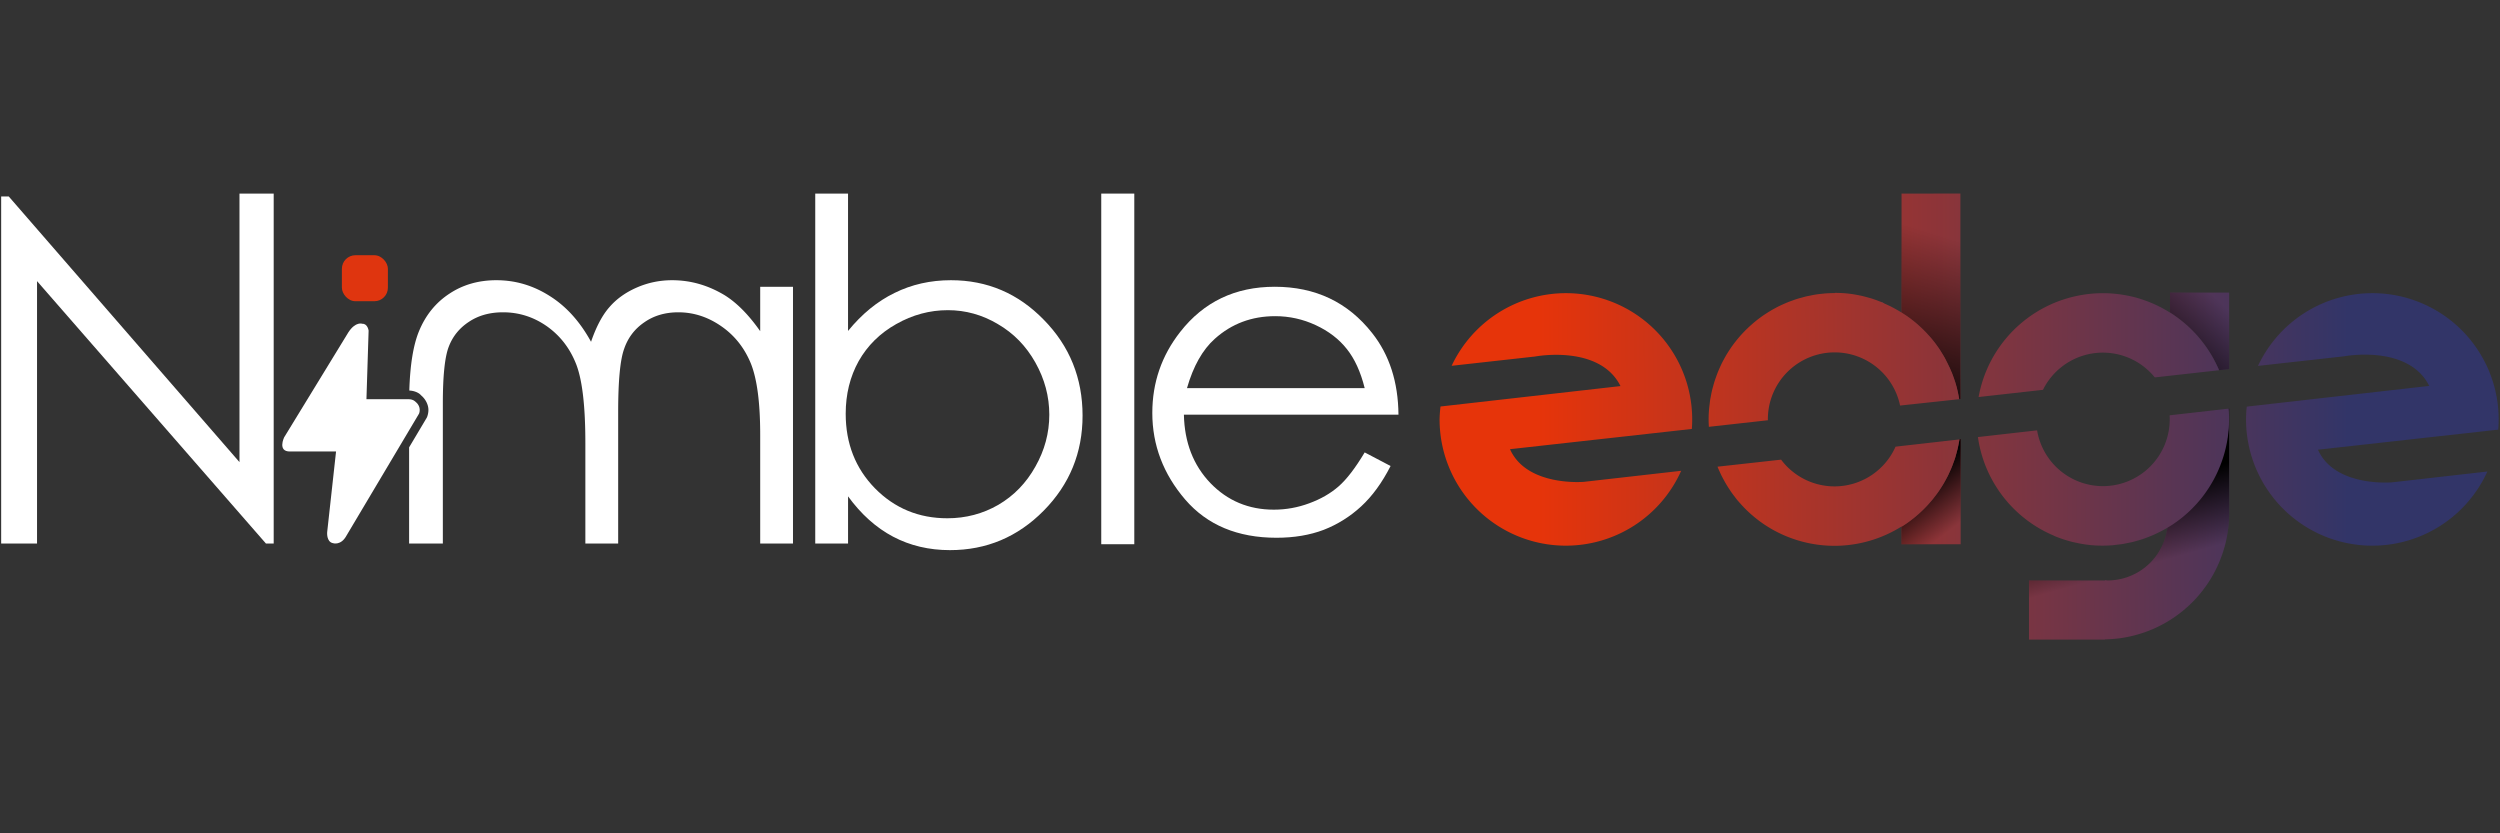<svg xmlns="http://www.w3.org/2000/svg" xmlns:svg="http://www.w3.org/2000/svg" xmlns:xlink="http://www.w3.org/1999/xlink" id="svg3573" width="6000" height="2000" version="1.1" viewBox="0 0 1587.5 529.167"><rect x="0" y="0" width="1587.5" height="529.167" fill="#333333" stroke="none"/><defs id="defs3570"><rect id="rect2977" width="65.761" height="58.867" x="574.347" y="1588.515"/><linearGradient id="linearGradient2979" x1="156.528" x2="177.221" y1="417.442" y2="417.442" gradientTransform="matrix(2.478,0,0,2.478,-248.378,-886.419)" gradientUnits="userSpaceOnUse" xlink:href="#linearGradient191025"/><linearGradient id="linearGradient191025"><stop style="stop-color:#254fea;stop-opacity:1" id="stop191021" offset="0"/><stop style="stop-color:#55b6f3;stop-opacity:1" id="stop191023" offset="1"/></linearGradient><linearGradient id="linearGradient2989" x1="107.917" x2="160.535" y1="-252.499" y2="-252.643" gradientTransform="matrix(0.746,0,0,0.746,63.822,336.412)" gradientUnits="userSpaceOnUse" xlink:href="#linearGradient109529"/><linearGradient id="linearGradient109529"><stop style="stop-color:#e6340a;stop-opacity:1" id="stop109525" offset="0"/><stop style="stop-color:#323568;stop-opacity:1" id="stop109527" offset="1"/></linearGradient><linearGradient id="linearGradient2991" x1="132.027" x2="134.391" y1="-247.877" y2="-244.817" gradientTransform="matrix(0.746,0,0,0.746,63.822,336.412)" gradientUnits="userSpaceOnUse" xlink:href="#linearGradient126768"/><linearGradient id="linearGradient126768"><stop style="stop-color:#000;stop-opacity:1" id="stop126764" offset="0"/><stop style="stop-color:#000;stop-opacity:0" id="stop126766" offset="1"/></linearGradient><linearGradient id="linearGradient2995" x1="130.583" x2="134.311" y1="-252.183" y2="-264.138" gradientTransform="matrix(0.746,0,0,0.746,63.822,336.412)" gradientUnits="userSpaceOnUse" xlink:href="#linearGradient126768"/><linearGradient id="linearGradient2999" x1="147.47" x2="152.195" y1="-254.89" y2="-259.867" gradientTransform="matrix(0.746,0,0,0.746,63.822,336.412)" gradientUnits="userSpaceOnUse" xlink:href="#linearGradient126768"/><linearGradient id="linearGradient3003" x1="148.988" x2="150.346" y1="-248.38" y2="-243.575" gradientTransform="matrix(0.746,0,0,0.746,63.822,336.412)" gradientUnits="userSpaceOnUse" xlink:href="#linearGradient126768"/><linearGradient id="linearGradient4349" x1="156.528" x2="177.221" y1="417.442" y2="417.442" gradientTransform="matrix(2.478,0,0,2.478,-248.378,-886.419)" gradientUnits="userSpaceOnUse" xlink:href="#linearGradient191025"/><linearGradient id="linearGradient4351" x1="156.528" x2="177.221" y1="417.442" y2="417.442" gradientTransform="matrix(2.478,0,0,2.478,-248.378,-886.419)" gradientUnits="userSpaceOnUse" xlink:href="#linearGradient191025"/><linearGradient id="linearGradient4353" x1="156.528" x2="177.221" y1="417.442" y2="417.442" gradientTransform="matrix(2.478,0,0,2.478,-248.378,-886.419)" gradientUnits="userSpaceOnUse" xlink:href="#linearGradient191025"/><linearGradient id="linearGradient4355" x1="156.528" x2="177.221" y1="417.442" y2="417.442" gradientTransform="matrix(2.478,0,0,2.478,-248.378,-886.419)" gradientUnits="userSpaceOnUse" xlink:href="#linearGradient191025"/><linearGradient id="linearGradient4357" x1="107.917" x2="160.535" y1="-252.499" y2="-252.643" gradientTransform="matrix(0.746,0,0,0.746,63.822,336.412)" gradientUnits="userSpaceOnUse" xlink:href="#linearGradient109529"/><linearGradient id="linearGradient4359" x1="107.917" x2="160.535" y1="-252.499" y2="-252.643" gradientTransform="matrix(0.746,0,0,0.746,63.822,336.412)" gradientUnits="userSpaceOnUse" xlink:href="#linearGradient109529"/><linearGradient id="linearGradient4361" x1="107.917" x2="160.535" y1="-252.499" y2="-252.643" gradientTransform="matrix(0.746,0,0,0.746,63.822,336.412)" gradientUnits="userSpaceOnUse" xlink:href="#linearGradient109529"/><linearGradient id="linearGradient4363" x1="107.917" x2="160.535" y1="-252.499" y2="-252.643" gradientTransform="matrix(0.746,0,0,0.746,63.822,336.412)" gradientUnits="userSpaceOnUse" xlink:href="#linearGradient109529"/><linearGradient id="linearGradient4365" x1="107.917" x2="160.535" y1="-252.499" y2="-252.643" gradientTransform="matrix(0.746,0,0,0.746,63.822,336.412)" gradientUnits="userSpaceOnUse" xlink:href="#linearGradient109529"/><linearGradient id="linearGradient4367" x1="107.917" x2="160.535" y1="-252.499" y2="-252.643" gradientTransform="matrix(0.746,0,0,0.746,63.822,336.412)" gradientUnits="userSpaceOnUse" xlink:href="#linearGradient109529"/><linearGradient id="linearGradient4369" x1="107.917" x2="160.535" y1="-252.499" y2="-252.643" gradientTransform="matrix(0.746,0,0,0.746,63.822,336.412)" gradientUnits="userSpaceOnUse" xlink:href="#linearGradient109529"/><linearGradient id="linearGradient4371" x1="107.917" x2="160.535" y1="-252.499" y2="-252.643" gradientTransform="matrix(0.746,0,0,0.746,63.822,336.412)" gradientUnits="userSpaceOnUse" xlink:href="#linearGradient109529"/><linearGradient id="linearGradient4373" x1="107.917" x2="160.535" y1="-252.499" y2="-252.643" gradientTransform="matrix(0.746,0,0,0.746,63.822,336.412)" gradientUnits="userSpaceOnUse" xlink:href="#linearGradient109529"/></defs><g id="layer1"><g id="g2887" transform="matrix(13.112,0,0,13.112,-915.906,-1677.454)"><rect style="fill:#df350f;fill-opacity:1;stroke:none;stroke-width:2.047;stroke-linejoin:round" id="rect2833" width="2.228" height="2.228" x="86.41" y="140.293" ry=".655"/><path id="path2835" d="m 69.909,154.255 v -16.809 h 0.366 l 11.175,12.866 v -13.004 h 1.657 v 16.946 h -0.377 l -11.084,-12.707 v 12.707 z" style="font-size:40px;line-height:1.25;font-family:'Century Gothic';-inkscape-font-specification:'Century Gothic, Normal';letter-spacing:0;word-spacing:0;white-space:pre;fill:#fff;fill-opacity:1;stroke-width:.585"/><path id="path2837" d="m 93.893,141.503 c -0.861,0 -1.619,0.217 -2.274,0.651 -0.663,0.434 -1.154,1.04 -1.474,1.817 -0.276,0.669 -0.432,1.628 -0.47,2.875 0.178,0.007 0.328,0.06 0.433,0.12 0.08,0.047 0.112,0.086 0.143,0.118 0.236,0.199 0.344,0.475 0.349,0.677 0.006,0.207 -0.068,0.375 -0.068,0.375 a 0.422,0.422 0 0 1 -0.024,0.045 l -0.843,1.417 v 4.657 h 1.634 v -6.788 c 0,-1.333 0.095,-2.247 0.286,-2.742 0.191,-0.503 0.518,-0.907 0.983,-1.211 0.457,-0.305 1.006,-0.457 1.645,-0.457 0.777,0 1.489,0.228 2.137,0.685 0.64,0.457 1.108,1.067 1.406,1.829 0.297,0.762 0.445,2.034 0.445,3.816 v 4.868 h 1.589 v -6.365 c 0,-1.501 0.095,-2.518 0.285,-3.051 0.183,-0.541 0.507,-0.971 0.972,-1.291 0.465,-0.328 1.017,-0.491 1.657,-0.491 0.739,0 1.432,0.225 2.079,0.674 0.64,0.442 1.116,1.04 1.428,1.794 0.305,0.754 0.457,1.908 0.457,3.462 v 5.268 h 1.588 v -12.432 h -1.588 v 2.148 c -0.556,-0.792 -1.128,-1.371 -1.714,-1.737 -0.807,-0.488 -1.657,-0.731 -2.548,-0.731 -0.602,0 -1.173,0.118 -1.714,0.354 -0.541,0.236 -0.983,0.552 -1.325,0.948 -0.343,0.388 -0.64,0.949 -0.891,1.68 -0.533,-0.975 -1.2,-1.714 -2,-2.217 -0.8,-0.51 -1.661,-0.765 -2.582,-0.765 z" style="font-size:40px;line-height:1.25;font-family:'Century Gothic';-inkscape-font-specification:'Century Gothic, Normal';letter-spacing:0;word-spacing:0;white-space:pre;fill:#fff;fill-opacity:1;stroke-width:.585"/><path id="path2839" d="m 109.334,154.255 v -16.946 h 1.588 v 6.651 c 0.67,-0.823 1.421,-1.436 2.251,-1.84 0.83,-0.411 1.741,-0.617 2.731,-0.617 1.76,0 3.26,0.64 4.502,1.92 1.249,1.272 1.874,2.819 1.874,4.639 0,1.798 -0.628,3.333 -1.885,4.605 -1.257,1.272 -2.769,1.908 -4.536,1.908 -1.013,0 -1.931,-0.217 -2.754,-0.651 -0.823,-0.434 -1.55,-1.086 -2.182,-1.954 v 2.285 z m 6.399,-1.223 c 0.891,0 1.714,-0.217 2.468,-0.651 0.754,-0.442 1.352,-1.059 1.794,-1.851 0.449,-0.792 0.674,-1.63 0.674,-2.514 0,-0.884 -0.225,-1.725 -0.674,-2.525 -0.449,-0.8 -1.055,-1.421 -1.817,-1.863 -0.754,-0.449 -1.562,-0.674 -2.422,-0.674 -0.876,0 -1.71,0.225 -2.502,0.674 -0.785,0.442 -1.39,1.04 -1.817,1.794 -0.419,0.754 -0.628,1.604 -0.628,2.548 0,1.44 0.472,2.643 1.417,3.611 0.952,0.967 2.122,1.451 3.508,1.451 z" style="font-size:40px;line-height:1.25;font-family:'Century Gothic';-inkscape-font-specification:'Century Gothic, Normal';letter-spacing:0;word-spacing:0;white-space:pre;fill:#fff;fill-opacity:1;stroke-width:.585"/><path id="path2841" d="m 123.185,137.308 h 1.6 v 16.981 h -1.6 z" style="font-size:40px;line-height:1.25;font-family:'Century Gothic';-inkscape-font-specification:'Century Gothic, Normal';letter-spacing:0;word-spacing:0;white-space:pre;fill:#fff;fill-opacity:1;stroke-width:.581"/><g id="text2845" aria-label="e" transform="matrix(0.544,0,0,0.544,-187.892,-730.23)" style="font-size:40px;line-height:1.25;font-family:'Century Gothic';-inkscape-font-specification:'Century Gothic, Normal';letter-spacing:0;word-spacing:0;white-space:pre;shape-inside:url(#rect2977);fill:#fff"><path id="path1112" d="m 595.285,1617.78 2.305,1.211 q -1.133,2.227 -2.617,3.594 -1.484,1.367 -3.34,2.09 -1.855,0.703 -4.199,0.703 -5.195,0 -8.125,-3.398 -2.93,-3.418 -2.93,-7.715 0,-4.043 2.48,-7.207 3.145,-4.024 8.418,-4.024 5.43,0 8.672,4.121 2.305,2.91 2.344,7.266 h -19.102 q 0.078,3.711 2.363,6.094 2.285,2.363 5.645,2.363 1.621,0 3.145,-0.566 1.543,-0.566 2.617,-1.504 1.074,-0.938 2.324,-3.027 z m 0,-5.723 q -0.547,-2.188 -1.602,-3.496 -1.035,-1.309 -2.754,-2.109 -1.719,-0.801 -3.613,-0.801 -3.125,0 -5.371,2.012 -1.641,1.465 -2.48,4.395 z"/></g><path style="fill:#fff;stroke:none;stroke-width:.064px;stroke-linecap:butt;stroke-linejoin:miter;stroke-opacity:1" id="path2847" d="m 87.599,147.266 0.105,-3.321 c 0,0 -0.044,-0.342 -0.307,-0.333 0,0 -0.315,-0.123 -0.666,0.403 l -3.119,5.1 c 0,0 -0.333,0.692 0.289,0.683 h 2.226 l -0.429,3.899 c 0,0 -0.053,0.482 0.289,0.543 0,0 0.377,0.123 0.64,-0.359 l 3.519,-5.916 c 0,0 0.143,-0.322 -0.167,-0.57 0,0 -0.105,-0.129 -0.341,-0.129 z"/><path id="path2849" d="m 161.368,142.753 a 6.117,6.115 0 0 1 0.059,0.029 6.117,6.115 0 0 1 0.026,0.015 6.117,6.115 0 0 1 0.113,0.058 6.117,6.115 0 0 1 0.088,0.049 6.117,6.115 0 0 0 -0.287,-0.149 z" style="fill:url(#linearGradient4349);fill-opacity:1;stroke:none;stroke-width:.246;stroke-linejoin:round"/><path id="path2851" d="m 160.954,142.569 a 6.117,6.115 0 0 1 0.108,0.045 6.117,6.115 0 0 1 0.006,0.008 6.117,6.115 0 0 1 0.009,0.008 6.117,6.115 0 0 1 0.102,0.045 6.117,6.115 0 0 1 0.037,0.018 6.117,6.115 0 0 0 -0.265,-0.115 z" style="fill:url(#linearGradient4351);fill-opacity:1;stroke:none;stroke-width:.246;stroke-linejoin:round"/><path id="path2853" d="m 154.107,152.282 a 6.117,6.115 0 0 1 -0.109,-0.125 6.117,6.115 0 0 1 -0.125,-0.159 6.117,6.115 0 0 0 0.234,0.283 z" style="fill:url(#linearGradient4353);fill-opacity:1;stroke:none;stroke-width:.246;stroke-linejoin:round"/><path id="path2855" d="m 153.57,151.572 a 6.117,6.115 0 0 0 0.249,0.357 6.117,6.115 0 0 1 -0.109,-0.148 6.117,6.115 0 0 1 -0.14,-0.21 z" style="fill:url(#linearGradient4355);fill-opacity:1;stroke:none;stroke-width:.246;stroke-linejoin:round"/><path id="path2857" d="m 174.464,142.798 a 6.117,6.115 0 0 1 0.029,0.015 6.117,6.115 0 0 1 0.085,0.045 6.117,6.115 0 0 0 -0.114,-0.059 z" style="fill:url(#linearGradient2979);fill-opacity:1;stroke:none;stroke-width:.246;stroke-linejoin:round"/><path id="path2859" d="m 164.808,149.197 -0.062,0.008 a 6.117,6.115 0 0 1 -0.035,0.181 6.117,6.115 0 0 1 -0.05,0.252 6.117,6.115 0 0 1 -0.06,0.229 6.117,6.115 0 0 1 -0.065,0.233 6.117,6.115 0 0 1 -0.085,0.24 6.117,6.115 0 0 1 -0.068,0.182 6.117,6.115 0 0 1 -0.116,0.265 6.117,6.115 0 0 1 -0.077,0.168 6.117,6.115 0 0 1 -0.114,0.215 6.117,6.115 0 0 1 -0.12,0.213 6.117,6.115 0 0 1 -0.118,0.187 6.117,6.115 0 0 1 -0.132,0.197 6.117,6.115 0 0 1 -0.145,0.194 6.117,6.115 0 0 1 -0.145,0.183 6.117,6.115 0 0 1 -0.145,0.168 6.117,6.115 0 0 1 -0.178,0.192 6.117,6.115 0 0 1 -0.142,0.142 6.117,6.115 0 0 1 -0.187,0.173 6.117,6.115 0 0 1 -0.18,0.154 6.117,6.115 0 0 1 -0.172,0.136 6.117,6.115 0 0 1 -0.198,0.147 6.117,6.115 0 0 1 -0.197,0.132 6.117,6.115 0 0 1 -0.078,0.049 v 0.538 0.316 h 2.866 v -3.59 z m -0.023,1.57 a 6.594,6.592 0 0 1 -0.217,0.47 6.594,6.592 0 0 1 -0.252,0.452 6.594,6.592 0 0 1 -0.288,0.431 6.594,6.592 0 0 1 -0.32,0.406 6.594,6.592 0 0 1 -0.352,0.381 6.594,6.592 0 0 1 -0.38,0.351 6.594,6.592 0 0 1 -0.407,0.32 6.594,6.592 0 0 1 -0.43,0.288 6.594,6.592 0 0 0 0.43,-0.288 6.594,6.592 0 0 0 0.407,-0.32 6.594,6.592 0 0 0 0.38,-0.351 6.594,6.592 0 0 0 0.352,-0.381 6.594,6.592 0 0 0 0.32,-0.406 6.594,6.592 0 0 0 0.288,-0.431 6.594,6.592 0 0 0 0.252,-0.452 6.594,6.592 0 0 0 0.217,-0.47 z" style="fill:url(#linearGradient4357);fill-opacity:1;stroke:none;stroke-width:.246;stroke-linejoin:round"/><path id="path2861" d="m 164.808,149.197 -0.062,0.008 a 6.117,6.115 0 0 1 -0.035,0.181 6.117,6.115 0 0 1 -0.05,0.252 6.117,6.115 0 0 1 -0.06,0.229 6.117,6.115 0 0 1 -0.065,0.233 6.117,6.115 0 0 1 -0.085,0.24 6.117,6.115 0 0 1 -0.068,0.182 6.117,6.115 0 0 1 -0.116,0.265 6.117,6.115 0 0 1 -0.077,0.168 6.117,6.115 0 0 1 -0.114,0.215 6.117,6.115 0 0 1 -0.12,0.213 6.117,6.115 0 0 1 -0.118,0.187 6.117,6.115 0 0 1 -0.132,0.197 6.117,6.115 0 0 1 -0.145,0.194 6.117,6.115 0 0 1 -0.145,0.183 6.117,6.115 0 0 1 -0.145,0.168 6.117,6.115 0 0 1 -0.178,0.192 6.117,6.115 0 0 1 -0.142,0.142 6.117,6.115 0 0 1 -0.187,0.173 6.117,6.115 0 0 1 -0.18,0.154 6.117,6.115 0 0 1 -0.172,0.136 6.117,6.115 0 0 1 -0.198,0.147 6.117,6.115 0 0 1 -0.197,0.132 6.117,6.115 0 0 1 -0.078,0.049 v 0.538 0.316 h 2.866 v -3.59 z m -0.023,1.57 a 6.594,6.592 0 0 1 -0.217,0.47 6.594,6.592 0 0 1 -0.252,0.452 6.594,6.592 0 0 1 -0.288,0.431 6.594,6.592 0 0 1 -0.32,0.406 6.594,6.592 0 0 1 -0.352,0.381 6.594,6.592 0 0 1 -0.38,0.351 6.594,6.592 0 0 1 -0.407,0.32 6.594,6.592 0 0 1 -0.43,0.288 6.594,6.592 0 0 0 0.43,-0.288 6.594,6.592 0 0 0 0.407,-0.32 6.594,6.592 0 0 0 0.38,-0.351 6.594,6.592 0 0 0 0.352,-0.381 6.594,6.592 0 0 0 0.32,-0.406 6.594,6.592 0 0 0 0.288,-0.431 6.594,6.592 0 0 0 0.252,-0.452 6.594,6.592 0 0 0 0.217,-0.47 z" style="fill:url(#linearGradient2991);fill-opacity:1;stroke:none;stroke-width:.246;stroke-linejoin:round"/><path id="path2863" d="m 161.942,137.309 v 5.2 0.559 a 6.117,6.115 0 0 0 -0.102,-0.057 6.117,6.115 0 0 1 0.096,0.057 6.117,6.115 0 0 1 0.037,0.023 6.117,6.115 0 0 1 0.026,0.018 6.117,6.115 0 0 1 0.107,0.069 6.117,6.115 0 0 1 0.102,0.069 6.117,6.115 0 0 1 0.026,0.018 6.117,6.115 0 0 1 0.104,0.076 6.117,6.115 0 0 1 0.023,0.018 6.117,6.115 0 0 1 0.125,0.096 6.117,6.115 0 0 1 0.108,0.088 6.117,6.115 0 0 1 0.015,0.012 6.117,6.115 0 0 1 0.109,0.093 6.117,6.115 0 0 1 0.009,0.007 6.117,6.115 0 0 1 0.111,0.101 6.117,6.115 0 0 1 0.006,0.008 6.117,6.115 0 0 1 0.115,0.107 6.117,6.115 0 0 1 0.112,0.113 6.117,6.115 0 0 1 0.002,0 6.117,6.115 0 0 1 0.106,0.113 6.117,6.115 0 0 1 0.006,0.008 6.117,6.115 0 0 1 0.101,0.11 6.117,6.115 0 0 1 0.009,0.009 6.117,6.115 0 0 1 0.093,0.109 6.117,6.115 0 0 1 0.012,0.015 6.117,6.115 0 0 1 0.088,0.107 6.117,6.115 0 0 1 0.015,0.018 6.117,6.115 0 0 1 0.08,0.106 6.117,6.115 0 0 1 0.093,0.128 6.117,6.115 0 0 1 0.081,0.115 6.117,6.115 0 0 1 0.009,0.015 6.117,6.115 0 0 1 0.023,0.034 6.117,6.115 0 0 1 0.064,0.1 6.117,6.115 0 0 1 0.006,0.012 6.117,6.115 0 0 1 0.075,0.122 6.117,6.115 0 0 1 0.074,0.126 6.117,6.115 0 0 1 0.006,0.009 6.117,6.115 0 0 1 0.026,0.049 6.117,6.115 0 0 1 0.048,0.089 6.117,6.115 0 0 1 0.006,0.018 6.117,6.115 0 0 1 0.063,0.123 6.117,6.115 0 0 1 0.03,0.06 6.117,6.115 0 0 1 0.009,0.021 6.117,6.115 0 0 1 0.056,0.116 6.117,6.115 0 0 1 0.006,0.009 6.117,6.115 0 0 1 0.034,0.077 6.117,6.115 0 0 1 0.009,0.021 6.117,6.115 0 0 1 0.048,0.116 6.117,6.115 0 0 1 0.006,0.008 6.117,6.115 0 0 1 0.031,0.077 6.117,6.115 0 0 1 0.026,0.069 6.117,6.115 0 0 1 0.012,0.032 6.117,6.115 0 0 1 0.04,0.114 6.117,6.115 0 0 1 7.4e-4,0 6.117,6.115 0 0 1 7.5e-4,0 6.117,6.115 0 0 1 0.045,0.135 6.117,6.115 0 0 1 0.006,0.012 6.117,6.115 0 0 1 0.029,0.094 6.117,6.115 0 0 1 7.4e-4,0.008 6.117,6.115 0 0 1 0.044,0.149 6.117,6.115 0 0 1 0.015,0.05 6.117,6.115 0 0 1 0.009,0.042 6.117,6.115 0 0 1 0.026,0.105 6.117,6.115 0 0 1 7.4e-4,0.007 6.117,6.115 0 0 1 0.006,0.018 6.117,6.115 0 0 1 0.026,0.13 6.117,6.115 0 0 1 0.002,0.007 6.117,6.115 0 0 1 0.006,0.023 6.117,6.115 0 0 1 0.023,0.126 6.117,6.115 0 0 1 7.5e-4,0.007 6.117,6.115 0 0 1 0.002,0.015 6.117,6.115 0 0 1 0.018,0.095 l 0.074,-0.008 -0.006,-1.468 v -8.481 z" style="fill:url(#linearGradient4359);fill-opacity:1;stroke:none;stroke-width:.246;stroke-linejoin:round"/><path id="path2865" d="m 161.942,137.309 v 5.2 0.559 a 6.117,6.115 0 0 0 -0.102,-0.057 6.117,6.115 0 0 1 0.096,0.057 6.117,6.115 0 0 1 0.037,0.023 6.117,6.115 0 0 1 0.026,0.018 6.117,6.115 0 0 1 0.107,0.069 6.117,6.115 0 0 1 0.102,0.069 6.117,6.115 0 0 1 0.026,0.018 6.117,6.115 0 0 1 0.104,0.076 6.117,6.115 0 0 1 0.023,0.018 6.117,6.115 0 0 1 0.125,0.096 6.117,6.115 0 0 1 0.108,0.088 6.117,6.115 0 0 1 0.015,0.012 6.117,6.115 0 0 1 0.109,0.093 6.117,6.115 0 0 1 0.009,0.007 6.117,6.115 0 0 1 0.111,0.101 6.117,6.115 0 0 1 0.006,0.008 6.117,6.115 0 0 1 0.115,0.107 6.117,6.115 0 0 1 0.112,0.113 6.117,6.115 0 0 1 0.002,0 6.117,6.115 0 0 1 0.106,0.113 6.117,6.115 0 0 1 0.006,0.008 6.117,6.115 0 0 1 0.101,0.11 6.117,6.115 0 0 1 0.009,0.009 6.117,6.115 0 0 1 0.093,0.109 6.117,6.115 0 0 1 0.012,0.015 6.117,6.115 0 0 1 0.088,0.107 6.117,6.115 0 0 1 0.015,0.018 6.117,6.115 0 0 1 0.08,0.106 6.117,6.115 0 0 1 0.093,0.128 6.117,6.115 0 0 1 0.081,0.115 6.117,6.115 0 0 1 0.009,0.015 6.117,6.115 0 0 1 0.023,0.034 6.117,6.115 0 0 1 0.064,0.1 6.117,6.115 0 0 1 0.006,0.012 6.117,6.115 0 0 1 0.075,0.122 6.117,6.115 0 0 1 0.074,0.126 6.117,6.115 0 0 1 0.006,0.009 6.117,6.115 0 0 1 0.026,0.049 6.117,6.115 0 0 1 0.048,0.089 6.117,6.115 0 0 1 0.006,0.018 6.117,6.115 0 0 1 0.063,0.123 6.117,6.115 0 0 1 0.03,0.06 6.117,6.115 0 0 1 0.009,0.021 6.117,6.115 0 0 1 0.056,0.116 6.117,6.115 0 0 1 0.006,0.009 6.117,6.115 0 0 1 0.034,0.077 6.117,6.115 0 0 1 0.009,0.021 6.117,6.115 0 0 1 0.048,0.116 6.117,6.115 0 0 1 0.006,0.008 6.117,6.115 0 0 1 0.031,0.077 6.117,6.115 0 0 1 0.026,0.069 6.117,6.115 0 0 1 0.012,0.032 6.117,6.115 0 0 1 0.04,0.114 6.117,6.115 0 0 1 7.4e-4,0 6.117,6.115 0 0 1 7.5e-4,0 6.117,6.115 0 0 1 0.045,0.135 6.117,6.115 0 0 1 0.006,0.012 6.117,6.115 0 0 1 0.029,0.094 6.117,6.115 0 0 1 7.4e-4,0.008 6.117,6.115 0 0 1 0.044,0.149 6.117,6.115 0 0 1 0.015,0.05 6.117,6.115 0 0 1 0.009,0.042 6.117,6.115 0 0 1 0.026,0.105 6.117,6.115 0 0 1 7.4e-4,0.007 6.117,6.115 0 0 1 0.006,0.018 6.117,6.115 0 0 1 0.026,0.13 6.117,6.115 0 0 1 0.002,0.007 6.117,6.115 0 0 1 0.006,0.023 6.117,6.115 0 0 1 0.023,0.126 6.117,6.115 0 0 1 7.5e-4,0.007 6.117,6.115 0 0 1 0.002,0.015 6.117,6.115 0 0 1 0.018,0.095 l 0.074,-0.008 -0.006,-1.468 v -8.481 z" style="fill:url(#linearGradient2995);fill-opacity:1;stroke:none;stroke-width:.246;stroke-linejoin:round"/><path id="path2867" d="m 174.945,142.103 v 0.412 0.553 a 6.117,6.115 0 0 0 -0.069,-0.04 6.117,6.115 0 0 1 0.063,0.038 6.117,6.115 0 0 1 0.145,0.093 6.117,6.115 0 0 1 0.141,0.097 6.117,6.115 0 0 1 0.138,0.102 6.117,6.115 0 0 1 0.136,0.105 6.117,6.115 0 0 1 0.133,0.109 6.117,6.115 0 0 1 0.129,0.112 6.117,6.115 0 0 1 0.126,0.116 6.117,6.115 0 0 1 0.123,0.12 6.117,6.115 0 0 1 0.12,0.123 6.117,6.115 0 0 1 0.116,0.126 6.117,6.115 0 0 1 0.112,0.129 6.117,6.115 0 0 1 0.109,0.133 6.117,6.115 0 0 1 0.105,0.136 6.117,6.115 0 0 1 0.102,0.138 6.117,6.115 0 0 1 0.097,0.141 6.117,6.115 0 0 1 0.093,0.144 6.117,6.115 0 0 1 0.089,0.145 6.117,6.115 0 0 1 0.085,0.15 6.117,6.115 0 0 1 0.081,0.151 6.117,6.115 0 0 1 0.076,0.153 6.117,6.115 0 0 1 0.073,0.156 6.117,6.115 0 0 1 0.05,0.116 l 0.491,-0.054 v -0.007 -3.697 z" style="fill:url(#linearGradient4361);fill-opacity:1;stroke:none;stroke-width:.246;stroke-linejoin:round"/><path id="path2869" d="m 174.945,142.103 v 0.412 0.553 a 6.117,6.115 0 0 0 -0.069,-0.04 6.117,6.115 0 0 1 0.063,0.038 6.117,6.115 0 0 1 0.145,0.093 6.117,6.115 0 0 1 0.141,0.097 6.117,6.115 0 0 1 0.138,0.102 6.117,6.115 0 0 1 0.136,0.105 6.117,6.115 0 0 1 0.133,0.109 6.117,6.115 0 0 1 0.129,0.112 6.117,6.115 0 0 1 0.126,0.116 6.117,6.115 0 0 1 0.123,0.12 6.117,6.115 0 0 1 0.12,0.123 6.117,6.115 0 0 1 0.116,0.126 6.117,6.115 0 0 1 0.112,0.129 6.117,6.115 0 0 1 0.109,0.133 6.117,6.115 0 0 1 0.105,0.136 6.117,6.115 0 0 1 0.102,0.138 6.117,6.115 0 0 1 0.097,0.141 6.117,6.115 0 0 1 0.093,0.144 6.117,6.115 0 0 1 0.089,0.145 6.117,6.115 0 0 1 0.085,0.15 6.117,6.115 0 0 1 0.081,0.151 6.117,6.115 0 0 1 0.076,0.153 6.117,6.115 0 0 1 0.073,0.156 6.117,6.115 0 0 1 0.05,0.116 l 0.491,-0.054 v -0.007 -3.697 z" style="fill:url(#linearGradient2999);fill-opacity:1;stroke:none;stroke-width:.246;stroke-linejoin:round"/><path id="path2871" d="m 177.809,147.722 -0.029,0.007 a 6.117,6.115 0 0 1 0.012,0.172 6.117,6.115 0 0 1 0.009,0.172 6.117,6.115 0 0 1 0.001,0 6.117,6.115 0 0 1 -0.023,0.505 6.117,6.115 0 0 1 -0.061,0.5 6.117,6.115 0 0 1 -0.104,0.495 6.117,6.115 0 0 1 -0.145,0.484 6.117,6.115 0 0 1 -0.184,0.471 6.117,6.115 0 0 1 -0.222,0.454 6.117,6.115 0 0 1 -0.259,0.434 6.117,6.115 0 0 1 -0.293,0.412 6.117,6.115 0 0 1 -0.327,0.385 6.117,6.115 0 0 1 -0.357,0.358 6.117,6.115 0 0 1 -0.386,0.326 6.117,6.115 0 0 1 -0.412,0.293 6.117,6.115 0 0 1 -0.308,0.184 6.117,6.115 0 0 0 0.113,-0.063 2.917,2.915 0 0 1 -0.104,0.601 6.594,6.592 0 0 1 -0.002,0 2.917,2.915 0 0 1 -2.805,2.131 2.917,2.915 0 0 1 -0.126,-0.015 c -3.9e-4,0 -0.001,0.015 -0.001,0.015 h -3.046 -0.538 -0.098 v 2.84 c 0,0.009 9e-5,0.017 0,0.026 h 0.098 0.538 3.046 v -0.012 a 6.117,6.115 0 0 0 6.012,-6.111 v -2.278 -2.439 z" style="fill:url(#linearGradient4363);fill-opacity:1;stroke:none;stroke-width:.246;stroke-linejoin:round"/><path id="path2873" d="m 177.809,147.722 -0.029,0.007 a 6.117,6.115 0 0 1 0.012,0.172 6.117,6.115 0 0 1 0.009,0.172 6.117,6.115 0 0 1 0.001,0 6.117,6.115 0 0 1 -0.023,0.505 6.117,6.115 0 0 1 -0.061,0.5 6.117,6.115 0 0 1 -0.104,0.495 6.117,6.115 0 0 1 -0.145,0.484 6.117,6.115 0 0 1 -0.184,0.471 6.117,6.115 0 0 1 -0.222,0.454 6.117,6.115 0 0 1 -0.259,0.434 6.117,6.115 0 0 1 -0.293,0.412 6.117,6.115 0 0 1 -0.327,0.385 6.117,6.115 0 0 1 -0.357,0.358 6.117,6.115 0 0 1 -0.386,0.326 6.117,6.115 0 0 1 -0.412,0.293 6.117,6.115 0 0 1 -0.308,0.184 6.117,6.115 0 0 0 0.113,-0.063 2.917,2.915 0 0 1 -0.104,0.601 6.594,6.592 0 0 1 -0.002,0 2.917,2.915 0 0 1 -2.805,2.131 2.917,2.915 0 0 1 -0.126,-0.015 c -3.9e-4,0 -0.001,0.015 -0.001,0.015 h -3.046 -0.538 -0.098 v 2.84 c 0,0.009 9e-5,0.017 0,0.026 h 0.098 0.538 3.046 v -0.012 a 6.117,6.115 0 0 0 6.012,-6.111 v -2.278 -2.439 z" style="fill:url(#linearGradient3003);fill-opacity:1;stroke:none;stroke-width:.246;stroke-linejoin:round"/><path id="path2875" d="m 164.737,147.265 a 6.117,6.115 0 0 0 -0.018,-0.095 6.117,6.115 0 0 0 -0.002,-0.015 6.117,6.115 0 0 0 -7.4e-4,-0.007 6.117,6.115 0 0 0 -0.023,-0.126 6.117,6.115 0 0 0 -0.006,-0.023 6.117,6.115 0 0 0 -0.002,-0.008 6.117,6.115 0 0 0 -0.026,-0.131 6.117,6.115 0 0 0 -0.006,-0.018 6.117,6.115 0 0 0 -7.5e-4,-0.008 6.117,6.115 0 0 0 -0.026,-0.105 6.117,6.115 0 0 0 -0.009,-0.042 6.117,6.115 0 0 0 -0.015,-0.05 6.117,6.115 0 0 0 -0.043,-0.149 6.117,6.115 0 0 0 -0.002,-0.008 6.117,6.115 0 0 0 -0.029,-0.094 6.117,6.115 0 0 0 -0.006,-0.012 6.117,6.115 0 0 0 -0.045,-0.135 6.117,6.115 0 0 0 -7.4e-4,0 6.117,6.115 0 0 0 -7.5e-4,0 6.117,6.115 0 0 0 -0.04,-0.114 6.117,6.115 0 0 0 -0.012,-0.032 6.117,6.115 0 0 0 -0.026,-0.069 6.117,6.115 0 0 0 -0.031,-0.077 6.117,6.115 0 0 0 -0.006,-0.007 6.117,6.115 0 0 0 -0.048,-0.116 6.117,6.115 0 0 0 -0.009,-0.021 6.117,6.115 0 0 0 -0.034,-0.077 6.117,6.115 0 0 0 -0.006,-0.009 6.117,6.115 0 0 0 -0.056,-0.116 6.117,6.115 0 0 0 -0.009,-0.02 6.117,6.115 0 0 0 -0.03,-0.06 6.117,6.115 0 0 0 -0.063,-0.123 6.117,6.115 0 0 0 -0.006,-0.018 6.117,6.115 0 0 0 -0.048,-0.089 6.117,6.115 0 0 0 -0.026,-0.049 6.117,6.115 0 0 0 -0.006,-0.009 6.117,6.115 0 0 0 -0.074,-0.126 6.117,6.115 0 0 0 -0.075,-0.122 6.117,6.115 0 0 0 -0.006,-0.012 6.117,6.115 0 0 0 -0.064,-0.1 6.117,6.115 0 0 0 -0.023,-0.034 6.117,6.115 0 0 0 -0.009,-0.015 6.117,6.115 0 0 0 -0.081,-0.115 6.117,6.115 0 0 0 -0.093,-0.128 6.117,6.115 0 0 0 -0.08,-0.106 6.117,6.115 0 0 0 -0.015,-0.018 6.117,6.115 0 0 0 -0.088,-0.107 6.117,6.115 0 0 0 -0.012,-0.015 6.117,6.115 0 0 0 -0.093,-0.109 6.117,6.115 0 0 0 -0.009,-0.009 6.117,6.115 0 0 0 -0.101,-0.11 6.117,6.115 0 0 0 -0.006,-0.008 6.117,6.115 0 0 0 -0.106,-0.113 6.117,6.115 0 0 0 -0.002,0 6.117,6.115 0 0 0 -0.112,-0.113 6.117,6.115 0 0 0 -0.115,-0.107 6.117,6.115 0 0 0 -0.006,-0.008 6.117,6.115 0 0 0 -0.111,-0.101 6.117,6.115 0 0 0 -0.009,-0.008 6.117,6.115 0 0 0 -0.11,-0.093 6.117,6.115 0 0 0 -0.015,-0.012 6.117,6.115 0 0 0 -0.108,-0.088 6.117,6.115 0 0 0 -0.125,-0.096 6.117,6.115 0 0 0 -0.023,-0.018 6.117,6.115 0 0 0 -0.104,-0.076 6.117,6.115 0 0 0 -0.026,-0.017 6.117,6.115 0 0 0 -0.102,-0.069 6.117,6.115 0 0 0 -0.107,-0.069 6.117,6.115 0 0 0 -0.026,-0.018 6.117,6.115 0 0 0 -0.037,-0.023 6.117,6.115 0 0 0 -0.096,-0.057 6.117,6.115 0 0 0 -0.043,-0.026 6.117,6.115 0 0 0 -0.144,-0.082 6.117,6.115 0 0 0 -0.088,-0.049 6.117,6.115 0 0 0 -0.112,-0.057 6.117,6.115 0 0 0 -0.026,-0.015 6.117,6.115 0 0 0 -0.059,-0.029 6.117,6.115 0 0 0 -0.148,-0.069 6.117,6.115 0 0 0 -0.037,-0.018 6.117,6.115 0 0 0 -0.102,-0.045 6.117,6.115 0 0 0 -0.009,-0.008 6.117,6.115 0 0 0 -0.006,-0.008 6.117,6.115 0 0 0 -0.108,-0.045 6.117,6.115 0 0 0 -0.221,-0.083 6.117,6.115 0 0 0 -0.009,-0.007 6.117,6.115 0 0 0 -0.049,-0.018 6.117,6.115 0 0 0 -0.006,0 6.117,6.115 0 0 0 -0.102,-0.034 6.117,6.115 0 0 0 -0.018,-0.008 6.117,6.115 0 0 0 -0.026,-0.008 6.117,6.115 0 0 0 -0.315,-0.09 6.117,6.115 0 0 0 -0.066,-0.018 6.117,6.115 0 0 0 -0.029,-0.008 6.117,6.115 0 0 0 -0.411,-0.085 6.117,6.115 0 0 0 -0.038,-0.008 6.117,6.115 0 0 0 -0.006,0 6.117,6.115 0 0 0 -0.042,-0.008 6.117,6.115 0 0 0 -0.436,-0.052 6.117,6.115 0 0 0 -0.489,-0.018 l 0.012,0.009 a 6.117,6.115 0 0 0 -0.474,0.018 6.117,6.115 0 0 0 -0.006,0 6.117,6.115 0 0 0 -0.109,0.012 6.117,6.115 0 0 0 -0.339,0.04 6.117,6.115 0 0 0 -0.254,0.049 6.117,6.115 0 0 0 -0.205,0.041 6.117,6.115 0 0 0 -0.208,0.056 6.117,6.115 0 0 0 -0.258,0.072 6.117,6.115 0 0 0 -0.174,0.061 6.117,6.115 0 0 0 -0.263,0.097 6.117,6.115 0 0 0 -0.19,0.082 6.117,6.115 0 0 0 -0.238,0.109 6.117,6.115 0 0 0 -0.199,0.106 6.117,6.115 0 0 0 -0.203,0.114 6.117,6.115 0 0 0 -0.207,0.13 6.117,6.115 0 0 0 -0.188,0.125 6.117,6.115 0 0 0 -0.194,0.143 6.117,6.115 0 0 0 -0.183,0.145 6.117,6.115 0 0 0 -0.173,0.15 6.117,6.115 0 0 0 -0.177,0.163 6.117,6.115 0 0 0 -0.166,0.166 6.117,6.115 0 0 0 -0.15,0.161 6.117,6.115 0 0 0 -0.167,0.195 6.117,6.115 0 0 0 -0.134,0.169 6.117,6.115 0 0 0 -0.147,0.198 6.117,6.115 0 0 0 -0.129,0.194 6.117,6.115 0 0 0 -0.122,0.194 6.117,6.115 0 0 0 -0.121,0.216 6.117,6.115 0 0 0 -0.102,0.193 6.117,6.115 0 0 0 -0.109,0.238 6.117,6.115 0 0 0 -0.083,0.192 6.117,6.115 0 0 0 -0.083,0.225 6.117,6.115 0 0 0 -0.078,0.225 6.117,6.115 0 0 0 -0.072,0.254 6.117,6.115 0 0 0 -0.05,0.183 6.117,6.115 0 0 0 -0.055,0.274 6.117,6.115 0 0 0 -0.037,0.2 6.117,6.115 0 0 0 -0.023,0.199 6.117,6.115 0 0 0 -0.031,0.268 6.117,6.115 0 0 0 -0.018,0.46 6.117,6.115 0 0 0 0.012,0.36 l 2.858,-0.318 a 3.236,3.235 0 0 1 -7.5e-4,-0.052 3.236,3.235 0 0 1 3.236,-3.235 3.236,3.235 0 0 1 3.167,2.575 z" style="fill:url(#linearGradient4365);fill-opacity:1;stroke:none;stroke-width:.246;stroke-linejoin:round"/><path id="path2877" d="m 145.687,142.13 a 6.117,6.115 0 0 0 -5.533,3.518 l 4.05,-0.451 c 0,0 3.114,-0.593 4.128,1.433 l -8.717,0.989 a 6.117,6.115 0 0 0 -0.045,0.625 6.117,6.115 0 0 0 6.117,6.115 6.117,6.115 0 0 0 5.583,-3.626 l -4.706,0.534 c 0,0 -2.768,0.247 -3.584,-1.581 l 8.806,-0.98 a 6.117,6.115 0 0 0 0.018,-0.461 6.117,6.115 0 0 0 -6.117,-6.115 z" style="fill:url(#linearGradient4367);fill-opacity:1;stroke:none;stroke-width:.246;stroke-linejoin:round"/><path id="path2879" d="m 153.03,150.534 a 6.117,6.115 0 0 0 0.002,0.008 6.117,6.115 0 0 0 0.091,0.208 6.117,6.115 0 0 0 0.104,0.224 6.117,6.115 0 0 0 0.106,0.2 6.117,6.115 0 0 0 0.114,0.203 6.117,6.115 0 0 0 0.124,0.198 6.117,6.115 0 0 0 0.14,0.21 6.117,6.115 0 0 0 0.109,0.148 6.117,6.115 0 0 0 0.053,0.069 6.117,6.115 0 0 0 0.125,0.159 6.117,6.115 0 0 0 0.109,0.125 6.117,6.115 0 0 0 0.187,0.205 6.117,6.115 0 0 0 0.006,0.007 6.117,6.115 0 0 0 0.102,0.103 6.117,6.115 0 0 0 0.262,0.245 6.117,6.115 0 0 0 0.074,0.063 6.117,6.115 0 0 0 0.339,0.27 6.117,6.115 0 0 0 0.4,0.271 6.117,6.115 0 0 0 3.216,0.916 6.117,6.115 0 0 0 3.251,-0.937 v 0.015 a 6.117,6.115 0 0 0 0.078,-0.049 6.117,6.115 0 0 0 0.197,-0.132 6.117,6.115 0 0 0 0.198,-0.147 6.117,6.115 0 0 0 0.172,-0.136 6.117,6.115 0 0 0 0.18,-0.154 6.117,6.115 0 0 0 0.187,-0.173 6.117,6.115 0 0 0 0.142,-0.142 6.117,6.115 0 0 0 0.178,-0.191 6.117,6.115 0 0 0 0.145,-0.168 6.117,6.115 0 0 0 0.144,-0.183 6.117,6.115 0 0 0 0.145,-0.194 6.117,6.115 0 0 0 0.132,-0.197 6.117,6.115 0 0 0 0.118,-0.187 6.117,6.115 0 0 0 0.12,-0.213 6.117,6.115 0 0 0 0.114,-0.215 6.117,6.115 0 0 0 0.077,-0.168 6.117,6.115 0 0 0 0.116,-0.265 6.117,6.115 0 0 0 0.067,-0.182 6.117,6.115 0 0 0 0.085,-0.24 6.117,6.115 0 0 0 0.065,-0.233 6.117,6.115 0 0 0 0.06,-0.229 6.117,6.115 0 0 0 0.05,-0.252 6.117,6.115 0 0 0 0.035,-0.181 l -3.097,0.351 a 3.236,3.235 0 0 1 -2.958,1.924 3.236,3.235 0 0 1 -2.585,-1.295 z" style="fill:url(#linearGradient4369);fill-opacity:1;stroke:none;stroke-width:.246;stroke-linejoin:round"/><path id="path2881" d="m 184.743,142.13 a 6.117,6.115 0 0 0 -5.538,3.523 l 4.164,-0.464 c 0,0 3.114,-0.593 4.128,1.433 l -8.836,1.003 a 6.117,6.115 0 0 0 -0.035,0.619 6.117,6.115 0 0 0 6.117,6.115 6.117,6.115 0 0 0 5.57,-3.591 l -4.62,0.524 c 0,0 -2.768,0.247 -3.584,-1.581 l 8.73,-0.972 a 6.117,6.115 0 0 0 0.021,-0.494 6.117,6.115 0 0 0 -6.117,-6.115 z" style="fill:url(#linearGradient4371);fill-opacity:1;stroke:none;stroke-width:.246;stroke-linejoin:round"/><path id="path2883" d="m 169.326,153.882 a 6.117,6.115 0 0 0 0.455,0.17 6.117,6.115 0 0 0 0.458,0.132 6.117,6.115 0 0 0 0.075,0.015 6.117,6.115 0 0 0 0.41,0.082 6.117,6.115 0 0 0 0.48,0.059 6.117,6.115 0 0 0 0.487,0.018 6.117,6.115 0 0 0 0.484,-0.021 6.117,6.115 0 0 0 0.185,-0.023 6.117,6.115 0 0 0 0.297,-0.037 6.117,6.115 0 0 0 0.223,-0.044 6.117,6.115 0 0 0 0.257,-0.053 6.117,6.115 0 0 0 0.216,-0.06 6.117,6.115 0 0 0 0.256,-0.076 6.117,6.115 0 0 0 0.24,-0.088 6.117,6.115 0 0 0 0.197,-0.077 6.117,6.115 0 0 0 0.262,-0.119 6.117,6.115 0 0 0 0.188,-0.092 6.117,6.115 0 0 0 0.227,-0.124 6.117,6.115 0 0 0 0.308,-0.184 6.117,6.115 0 0 0 0.412,-0.293 6.117,6.115 0 0 0 0.385,-0.326 6.117,6.115 0 0 0 0.357,-0.357 6.117,6.115 0 0 0 0.327,-0.385 6.117,6.115 0 0 0 0.293,-0.412 6.117,6.115 0 0 0 0.259,-0.434 6.117,6.115 0 0 0 0.222,-0.454 6.117,6.115 0 0 0 0.184,-0.471 6.117,6.115 0 0 0 0.145,-0.484 6.117,6.115 0 0 0 0.104,-0.495 6.117,6.115 0 0 0 0.062,-0.501 6.117,6.115 0 0 0 0.021,-0.505 6.117,6.115 0 0 0 -0.002,-0.171 6.117,6.115 0 0 0 -0.006,-0.171 6.117,6.115 0 0 0 -0.012,-0.171 6.117,6.115 0 0 0 0,-0.008 l -2.858,0.324 a 3.236,3.235 0 0 1 0.006,0.195 3.236,3.235 0 0 1 -3.236,3.235 3.236,3.235 0 0 1 -3.187,-2.702 l -2.866,0.325 a 6.117,6.115 0 0 0 3.687,4.779 z" style="fill:url(#linearGradient4373);fill-opacity:1;stroke:none;stroke-width:.246;stroke-linejoin:round"/><path id="path2885" d="m 177.318,145.863 a 6.117,6.115 0 0 0 -0.049,-0.116 6.117,6.115 0 0 0 -0.073,-0.156 6.117,6.115 0 0 0 -0.076,-0.153 6.117,6.115 0 0 0 -0.081,-0.151 6.117,6.115 0 0 0 -0.085,-0.15 6.117,6.115 0 0 0 -0.089,-0.145 6.117,6.115 0 0 0 -0.093,-0.144 6.117,6.115 0 0 0 -0.097,-0.141 6.117,6.115 0 0 0 -0.102,-0.138 6.117,6.115 0 0 0 -0.105,-0.136 6.117,6.115 0 0 0 -0.109,-0.133 6.117,6.115 0 0 0 -0.112,-0.13 6.117,6.115 0 0 0 -0.116,-0.126 6.117,6.115 0 0 0 -0.12,-0.123 6.117,6.115 0 0 0 -0.123,-0.12 6.117,6.115 0 0 0 -0.126,-0.116 6.117,6.115 0 0 0 -0.13,-0.112 6.117,6.115 0 0 0 -0.133,-0.109 6.117,6.115 0 0 0 -0.136,-0.105 6.117,6.115 0 0 0 -0.138,-0.102 6.117,6.115 0 0 0 -0.141,-0.097 6.117,6.115 0 0 0 -0.145,-0.093 6.117,6.115 0 0 0 -0.063,-0.038 6.117,6.115 0 0 0 -0.299,-0.171 6.117,6.115 0 0 0 -0.085,-0.045 6.117,6.115 0 0 0 -0.029,-0.015 6.117,6.115 0 0 0 -0.343,-0.163 6.117,6.115 0 0 0 -0.071,-0.03 6.117,6.115 0 0 0 -0.41,-0.154 6.117,6.115 0 0 0 -0.041,-0.015 6.117,6.115 0 0 0 -0.448,-0.13 6.117,6.115 0 0 0 -0.006,0 6.117,6.115 0 0 0 -0.476,-0.096 6.117,6.115 0 0 0 -0.976,-0.079 6.117,6.115 0 0 0 -0.473,0.018 6.117,6.115 0 0 0 -0.47,0.056 6.117,6.115 0 0 0 -0.463,0.091 6.117,6.115 0 0 0 -0.456,0.126 6.117,6.115 0 0 0 -0.875,0.356 6.117,6.115 0 0 0 -3.281,4.382 l 3.118,-0.348 a 3.236,3.235 0 0 1 2.9,-1.802 3.236,3.235 0 0 1 2.515,1.2 z" style="fill:url(#linearGradient2989);fill-opacity:1;stroke:none;stroke-width:.246;stroke-linejoin:round"/></g></g></svg>